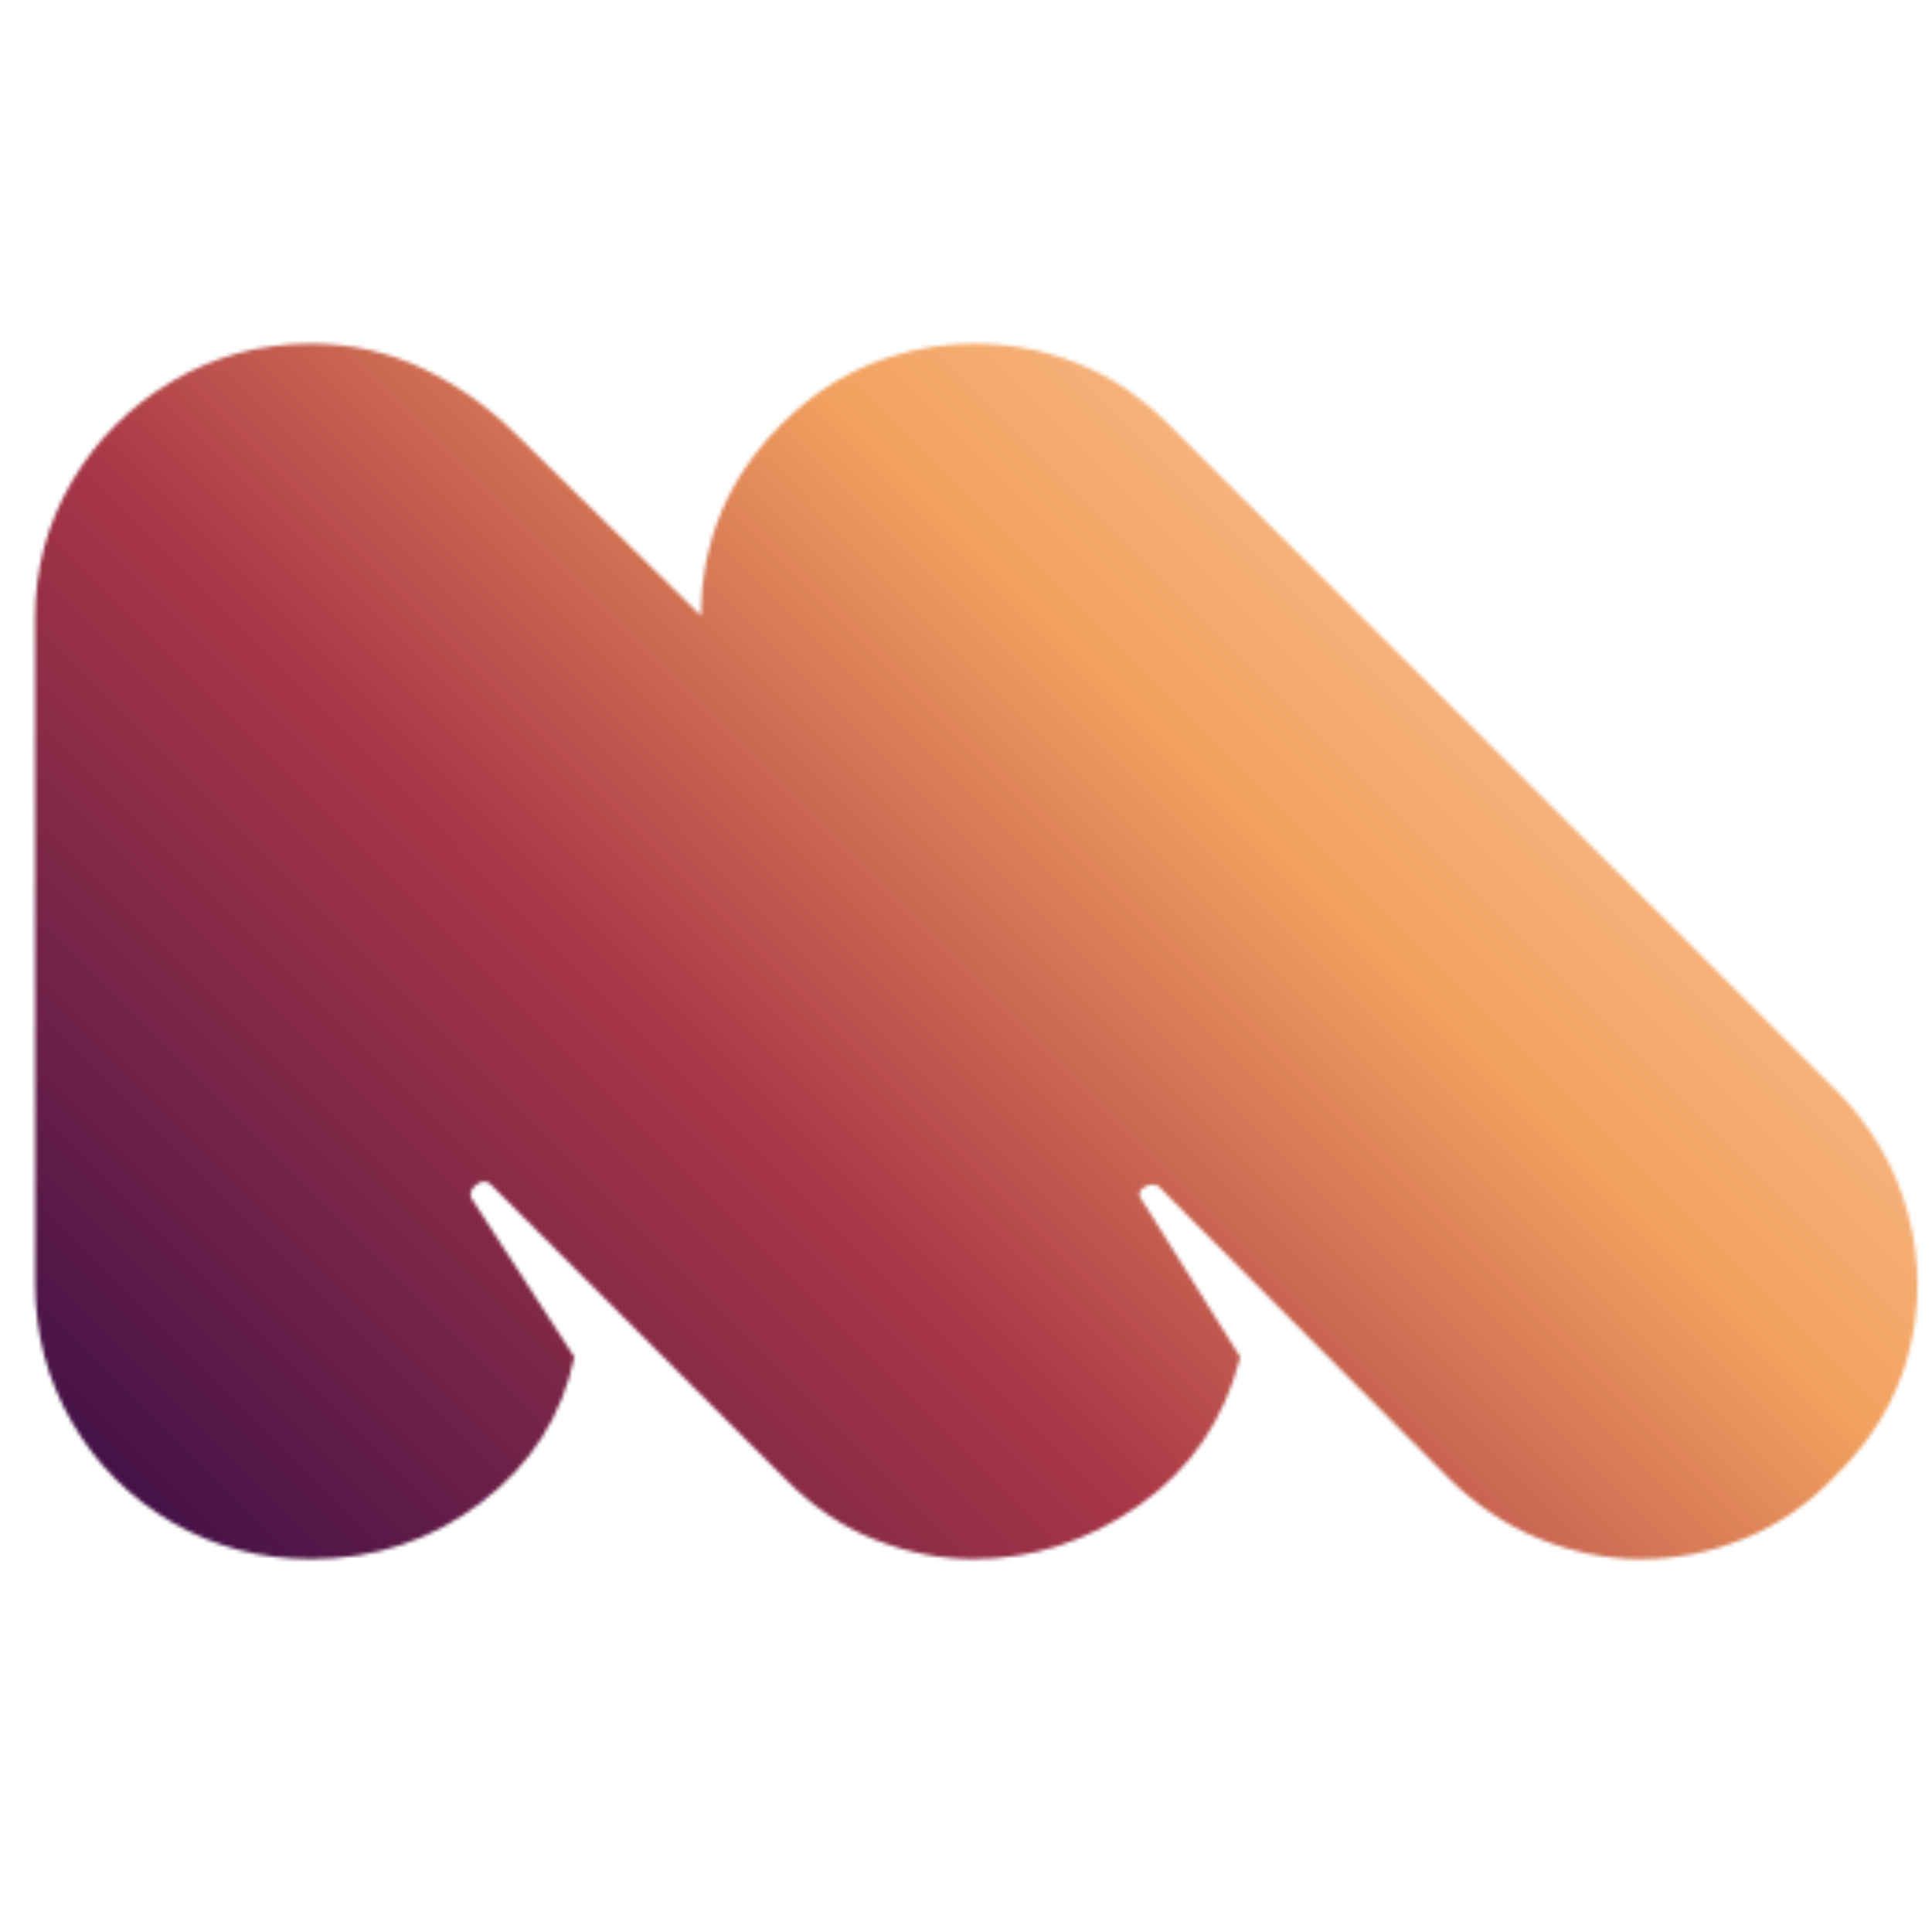 <svg xmlns="http://www.w3.org/2000/svg" xmlns:xlink="http://www.w3.org/1999/xlink" width="700" zoomAndPan="magnify" viewBox="0 0 525 525" height="700" preserveAspectRatio="xMidYMid meet" version="1.0"><defs><filter x="0%" y="0%" width="100%" height="100%" id="acc950b2eb"><feColorMatrix values="0 0 0 0 1 0 0 0 0 1 0 0 0 0 1 0 0 0 1 0" color-interpolation-filters="sRGB"/></filter><g/><clipPath id="ede96c9b62"><path d="M 0.5 0 L 524.5 0 L 524.5 524 L 0.5 524 Z M 0.5 0 " clip-rule="nonzero"/></clipPath><clipPath id="0bfd7db5ae"><path d="M 0.5 0 L 524.5 0 L 524.5 524 L 0.5 524 Z M 0.5 0 " clip-rule="nonzero"/></clipPath><clipPath id="20d2e414ce"><path d="M 0.5 0 L 524.5 0 L 524.5 524 L 0.5 524 Z M 0.5 0 " clip-rule="nonzero"/></clipPath><clipPath id="fd335592c4"><path d="M 0.5 0 L 524.5 0 L 524.5 524 L 0.5 524 Z M 0.5 0 " clip-rule="nonzero"/></clipPath><linearGradient x1="-4.199" gradientTransform="matrix(1.01, 0, 0, 1.011, 9.643, -63.431)" y1="586.089" x2="514.363" gradientUnits="userSpaceOnUse" y2="67.528" id="851faac78f"><stop stop-opacity="1" stop-color="rgb(27.449%, 7.059%, 28.239%)" offset="0"/><stop stop-opacity="1" stop-color="rgb(27.449%, 7.059%, 28.239%)" offset="0.125"/><stop stop-opacity="1" stop-color="rgb(27.449%, 7.059%, 28.239%)" offset="0.141"/><stop stop-opacity="1" stop-color="rgb(27.513%, 7.083%, 28.238%)" offset="0.148"/><stop stop-opacity="1" stop-color="rgb(28.165%, 7.327%, 28.232%)" offset="0.152"/><stop stop-opacity="1" stop-color="rgb(28.752%, 7.547%, 28.226%)" offset="0.156"/><stop stop-opacity="1" stop-color="rgb(29.338%, 7.765%, 28.22%)" offset="0.16"/><stop stop-opacity="1" stop-color="rgb(29.926%, 7.985%, 28.214%)" offset="0.164"/><stop stop-opacity="1" stop-color="rgb(30.513%, 8.205%, 28.207%)" offset="0.168"/><stop stop-opacity="1" stop-color="rgb(31.1%, 8.424%, 28.201%)" offset="0.172"/><stop stop-opacity="1" stop-color="rgb(31.686%, 8.643%, 28.195%)" offset="0.176"/><stop stop-opacity="1" stop-color="rgb(32.274%, 8.862%, 28.189%)" offset="0.18"/><stop stop-opacity="1" stop-color="rgb(32.86%, 9.082%, 28.183%)" offset="0.184"/><stop stop-opacity="1" stop-color="rgb(33.447%, 9.302%, 28.177%)" offset="0.188"/><stop stop-opacity="1" stop-color="rgb(34.035%, 9.52%, 28.171%)" offset="0.191"/><stop stop-opacity="1" stop-color="rgb(34.622%, 9.74%, 28.165%)" offset="0.195"/><stop stop-opacity="1" stop-color="rgb(35.208%, 9.959%, 28.159%)" offset="0.199"/><stop stop-opacity="1" stop-color="rgb(35.796%, 10.179%, 28.154%)" offset="0.203"/><stop stop-opacity="1" stop-color="rgb(36.382%, 10.397%, 28.148%)" offset="0.207"/><stop stop-opacity="1" stop-color="rgb(36.969%, 10.617%, 28.142%)" offset="0.211"/><stop stop-opacity="1" stop-color="rgb(37.556%, 10.837%, 28.136%)" offset="0.215"/><stop stop-opacity="1" stop-color="rgb(38.144%, 11.057%, 28.13%)" offset="0.219"/><stop stop-opacity="1" stop-color="rgb(38.73%, 11.276%, 28.123%)" offset="0.223"/><stop stop-opacity="1" stop-color="rgb(39.317%, 11.496%, 28.117%)" offset="0.227"/><stop stop-opacity="1" stop-color="rgb(39.903%, 11.714%, 28.111%)" offset="0.23"/><stop stop-opacity="1" stop-color="rgb(40.491%, 11.934%, 28.105%)" offset="0.234"/><stop stop-opacity="1" stop-color="rgb(41.078%, 12.154%, 28.099%)" offset="0.238"/><stop stop-opacity="1" stop-color="rgb(41.666%, 12.373%, 28.093%)" offset="0.242"/><stop stop-opacity="1" stop-color="rgb(42.252%, 12.592%, 28.087%)" offset="0.246"/><stop stop-opacity="1" stop-color="rgb(42.839%, 12.811%, 28.081%)" offset="0.25"/><stop stop-opacity="1" stop-color="rgb(43.425%, 13.031%, 28.075%)" offset="0.254"/><stop stop-opacity="1" stop-color="rgb(44.012%, 13.251%, 28.069%)" offset="0.258"/><stop stop-opacity="1" stop-color="rgb(44.6%, 13.469%, 28.062%)" offset="0.262"/><stop stop-opacity="1" stop-color="rgb(45.187%, 13.689%, 28.056%)" offset="0.266"/><stop stop-opacity="1" stop-color="rgb(45.773%, 13.908%, 28.05%)" offset="0.27"/><stop stop-opacity="1" stop-color="rgb(46.361%, 14.128%, 28.044%)" offset="0.273"/><stop stop-opacity="1" stop-color="rgb(46.947%, 14.346%, 28.038%)" offset="0.277"/><stop stop-opacity="1" stop-color="rgb(47.534%, 14.566%, 28.032%)" offset="0.281"/><stop stop-opacity="1" stop-color="rgb(48.122%, 14.786%, 28.026%)" offset="0.285"/><stop stop-opacity="1" stop-color="rgb(48.709%, 15.005%, 28.02%)" offset="0.289"/><stop stop-opacity="1" stop-color="rgb(49.295%, 15.225%, 28.014%)" offset="0.293"/><stop stop-opacity="1" stop-color="rgb(49.883%, 15.445%, 28.008%)" offset="0.297"/><stop stop-opacity="1" stop-color="rgb(50.468%, 15.663%, 28.001%)" offset="0.301"/><stop stop-opacity="1" stop-color="rgb(51.056%, 15.883%, 27.995%)" offset="0.305"/><stop stop-opacity="1" stop-color="rgb(51.643%, 16.103%, 27.989%)" offset="0.309"/><stop stop-opacity="1" stop-color="rgb(52.231%, 16.322%, 27.985%)" offset="0.312"/><stop stop-opacity="1" stop-color="rgb(52.817%, 16.541%, 27.979%)" offset="0.316"/><stop stop-opacity="1" stop-color="rgb(53.404%, 16.76%, 27.972%)" offset="0.32"/><stop stop-opacity="1" stop-color="rgb(53.99%, 16.98%, 27.966%)" offset="0.324"/><stop stop-opacity="1" stop-color="rgb(54.578%, 17.2%, 27.96%)" offset="0.328"/><stop stop-opacity="1" stop-color="rgb(55.165%, 17.418%, 27.954%)" offset="0.332"/><stop stop-opacity="1" stop-color="rgb(55.753%, 17.638%, 27.948%)" offset="0.336"/><stop stop-opacity="1" stop-color="rgb(56.339%, 17.857%, 27.942%)" offset="0.34"/><stop stop-opacity="1" stop-color="rgb(56.926%, 18.077%, 27.936%)" offset="0.344"/><stop stop-opacity="1" stop-color="rgb(57.512%, 18.295%, 27.93%)" offset="0.348"/><stop stop-opacity="1" stop-color="rgb(58.099%, 18.515%, 27.924%)" offset="0.352"/><stop stop-opacity="1" stop-color="rgb(58.687%, 18.735%, 27.917%)" offset="0.355"/><stop stop-opacity="1" stop-color="rgb(59.274%, 18.954%, 27.911%)" offset="0.359"/><stop stop-opacity="1" stop-color="rgb(59.86%, 19.174%, 27.905%)" offset="0.363"/><stop stop-opacity="1" stop-color="rgb(60.448%, 19.394%, 27.899%)" offset="0.367"/><stop stop-opacity="1" stop-color="rgb(61.034%, 19.612%, 27.893%)" offset="0.371"/><stop stop-opacity="1" stop-color="rgb(61.621%, 19.832%, 27.887%)" offset="0.375"/><stop stop-opacity="1" stop-color="rgb(62.209%, 20.052%, 27.881%)" offset="0.379"/><stop stop-opacity="1" stop-color="rgb(62.796%, 20.271%, 27.875%)" offset="0.383"/><stop stop-opacity="1" stop-color="rgb(63.382%, 20.49%, 27.869%)" offset="0.387"/><stop stop-opacity="1" stop-color="rgb(63.969%, 20.709%, 27.863%)" offset="0.391"/><stop stop-opacity="1" stop-color="rgb(64.555%, 20.929%, 27.856%)" offset="0.395"/><stop stop-opacity="1" stop-color="rgb(65.143%, 21.149%, 27.85%)" offset="0.398"/><stop stop-opacity="1" stop-color="rgb(65.727%, 21.391%, 27.852%)" offset="0.402"/><stop stop-opacity="1" stop-color="rgb(66.313%, 21.634%, 27.853%)" offset="0.406"/><stop stop-opacity="1" stop-color="rgb(66.853%, 22.418%, 28.03%)" offset="0.41"/><stop stop-opacity="1" stop-color="rgb(67.395%, 23.204%, 28.209%)" offset="0.414"/><stop stop-opacity="1" stop-color="rgb(67.937%, 23.99%, 28.386%)" offset="0.418"/><stop stop-opacity="1" stop-color="rgb(68.478%, 24.776%, 28.564%)" offset="0.422"/><stop stop-opacity="1" stop-color="rgb(69.019%, 25.562%, 28.743%)" offset="0.426"/><stop stop-opacity="1" stop-color="rgb(69.56%, 26.347%, 28.922%)" offset="0.43"/><stop stop-opacity="1" stop-color="rgb(70.1%, 27.133%, 29.099%)" offset="0.434"/><stop stop-opacity="1" stop-color="rgb(70.642%, 27.919%, 29.277%)" offset="0.438"/><stop stop-opacity="1" stop-color="rgb(71.182%, 28.703%, 29.454%)" offset="0.441"/><stop stop-opacity="1" stop-color="rgb(71.724%, 29.489%, 29.633%)" offset="0.445"/><stop stop-opacity="1" stop-color="rgb(72.264%, 30.275%, 29.81%)" offset="0.449"/><stop stop-opacity="1" stop-color="rgb(72.806%, 31.061%, 29.988%)" offset="0.453"/><stop stop-opacity="1" stop-color="rgb(73.347%, 31.847%, 30.165%)" offset="0.457"/><stop stop-opacity="1" stop-color="rgb(73.889%, 32.632%, 30.344%)" offset="0.461"/><stop stop-opacity="1" stop-color="rgb(74.429%, 33.418%, 30.521%)" offset="0.465"/><stop stop-opacity="1" stop-color="rgb(74.971%, 34.204%, 30.699%)" offset="0.469"/><stop stop-opacity="1" stop-color="rgb(75.511%, 34.99%, 30.876%)" offset="0.473"/><stop stop-opacity="1" stop-color="rgb(76.053%, 35.776%, 31.055%)" offset="0.477"/><stop stop-opacity="1" stop-color="rgb(76.593%, 36.56%, 31.232%)" offset="0.48"/><stop stop-opacity="1" stop-color="rgb(77.135%, 37.346%, 31.41%)" offset="0.484"/><stop stop-opacity="1" stop-color="rgb(77.676%, 38.132%, 31.587%)" offset="0.488"/><stop stop-opacity="1" stop-color="rgb(78.218%, 38.918%, 31.766%)" offset="0.492"/><stop stop-opacity="1" stop-color="rgb(78.758%, 39.703%, 31.943%)" offset="0.496"/><stop stop-opacity="1" stop-color="rgb(79.3%, 40.489%, 32.121%)" offset="0.5"/><stop stop-opacity="1" stop-color="rgb(79.84%, 41.275%, 32.3%)" offset="0.504"/><stop stop-opacity="1" stop-color="rgb(80.382%, 42.061%, 32.478%)" offset="0.508"/><stop stop-opacity="1" stop-color="rgb(80.922%, 42.845%, 32.655%)" offset="0.512"/><stop stop-opacity="1" stop-color="rgb(81.464%, 43.631%, 32.834%)" offset="0.516"/><stop stop-opacity="1" stop-color="rgb(82.005%, 44.417%, 33.011%)" offset="0.52"/><stop stop-opacity="1" stop-color="rgb(82.547%, 45.203%, 33.189%)" offset="0.523"/><stop stop-opacity="1" stop-color="rgb(83.087%, 45.988%, 33.366%)" offset="0.527"/><stop stop-opacity="1" stop-color="rgb(83.629%, 46.774%, 33.545%)" offset="0.531"/><stop stop-opacity="1" stop-color="rgb(84.169%, 47.56%, 33.722%)" offset="0.535"/><stop stop-opacity="1" stop-color="rgb(84.711%, 48.346%, 33.9%)" offset="0.539"/><stop stop-opacity="1" stop-color="rgb(85.251%, 49.132%, 34.077%)" offset="0.543"/><stop stop-opacity="1" stop-color="rgb(85.793%, 49.918%, 34.256%)" offset="0.547"/><stop stop-opacity="1" stop-color="rgb(86.333%, 50.702%, 34.433%)" offset="0.551"/><stop stop-opacity="1" stop-color="rgb(86.874%, 51.488%, 34.612%)" offset="0.555"/><stop stop-opacity="1" stop-color="rgb(87.416%, 52.274%, 34.789%)" offset="0.559"/><stop stop-opacity="1" stop-color="rgb(87.958%, 53.059%, 34.967%)" offset="0.562"/><stop stop-opacity="1" stop-color="rgb(88.498%, 53.845%, 35.144%)" offset="0.566"/><stop stop-opacity="1" stop-color="rgb(89.04%, 54.631%, 35.323%)" offset="0.57"/><stop stop-opacity="1" stop-color="rgb(89.58%, 55.417%, 35.501%)" offset="0.574"/><stop stop-opacity="1" stop-color="rgb(90.121%, 56.203%, 35.68%)" offset="0.578"/><stop stop-opacity="1" stop-color="rgb(90.662%, 56.987%, 35.857%)" offset="0.582"/><stop stop-opacity="1" stop-color="rgb(91.203%, 57.773%, 36.035%)" offset="0.586"/><stop stop-opacity="1" stop-color="rgb(91.745%, 58.559%, 36.212%)" offset="0.59"/><stop stop-opacity="1" stop-color="rgb(92.287%, 59.344%, 36.391%)" offset="0.594"/><stop stop-opacity="1" stop-color="rgb(92.827%, 60.13%, 36.568%)" offset="0.598"/><stop stop-opacity="1" stop-color="rgb(93.369%, 60.916%, 36.746%)" offset="0.602"/><stop stop-opacity="1" stop-color="rgb(93.909%, 61.702%, 36.923%)" offset="0.605"/><stop stop-opacity="1" stop-color="rgb(94.45%, 62.488%, 37.102%)" offset="0.609"/><stop stop-opacity="1" stop-color="rgb(94.719%, 62.997%, 37.477%)" offset="0.613"/><stop stop-opacity="1" stop-color="rgb(94.989%, 63.507%, 37.852%)" offset="0.617"/><stop stop-opacity="1" stop-color="rgb(95.065%, 63.821%, 38.368%)" offset="0.621"/><stop stop-opacity="1" stop-color="rgb(95.143%, 64.136%, 38.885%)" offset="0.625"/><stop stop-opacity="1" stop-color="rgb(95.219%, 64.45%, 39.401%)" offset="0.629"/><stop stop-opacity="1" stop-color="rgb(95.297%, 64.764%, 39.917%)" offset="0.633"/><stop stop-opacity="1" stop-color="rgb(95.375%, 65.077%, 40.433%)" offset="0.637"/><stop stop-opacity="1" stop-color="rgb(95.453%, 65.392%, 40.948%)" offset="0.641"/><stop stop-opacity="1" stop-color="rgb(95.529%, 65.706%, 41.464%)" offset="0.645"/><stop stop-opacity="1" stop-color="rgb(95.607%, 66.02%, 41.98%)" offset="0.648"/><stop stop-opacity="1" stop-color="rgb(95.683%, 66.335%, 42.496%)" offset="0.652"/><stop stop-opacity="1" stop-color="rgb(95.761%, 66.649%, 43.011%)" offset="0.656"/><stop stop-opacity="1" stop-color="rgb(95.837%, 66.963%, 43.527%)" offset="0.66"/><stop stop-opacity="1" stop-color="rgb(95.915%, 67.278%, 44.043%)" offset="0.664"/><stop stop-opacity="1" stop-color="rgb(95.992%, 67.592%, 44.559%)" offset="0.668"/><stop stop-opacity="1" stop-color="rgb(96.069%, 67.906%, 45.076%)" offset="0.672"/><stop stop-opacity="1" stop-color="rgb(96.146%, 68.219%, 45.592%)" offset="0.676"/><stop stop-opacity="1" stop-color="rgb(96.223%, 68.533%, 46.107%)" offset="0.68"/><stop stop-opacity="1" stop-color="rgb(96.3%, 68.848%, 46.623%)" offset="0.684"/><stop stop-opacity="1" stop-color="rgb(96.378%, 69.162%, 47.139%)" offset="0.688"/><stop stop-opacity="1" stop-color="rgb(96.454%, 69.476%, 47.655%)" offset="0.691"/><stop stop-opacity="1" stop-color="rgb(96.532%, 69.791%, 48.17%)" offset="0.695"/><stop stop-opacity="1" stop-color="rgb(96.608%, 70.105%, 48.686%)" offset="0.699"/><stop stop-opacity="1" stop-color="rgb(96.686%, 70.419%, 49.202%)" offset="0.703"/><stop stop-opacity="1" stop-color="rgb(96.762%, 70.734%, 49.718%)" offset="0.707"/><stop stop-opacity="1" stop-color="rgb(96.84%, 71.048%, 50.235%)" offset="0.711"/><stop stop-opacity="1" stop-color="rgb(96.916%, 71.362%, 50.751%)" offset="0.715"/><stop stop-opacity="1" stop-color="rgb(96.994%, 71.677%, 51.266%)" offset="0.719"/><stop stop-opacity="1" stop-color="rgb(97.07%, 71.989%, 51.782%)" offset="0.723"/><stop stop-opacity="1" stop-color="rgb(97.148%, 72.304%, 52.298%)" offset="0.727"/><stop stop-opacity="1" stop-color="rgb(97.224%, 72.618%, 52.814%)" offset="0.73"/><stop stop-opacity="1" stop-color="rgb(97.302%, 72.932%, 53.329%)" offset="0.734"/><stop stop-opacity="1" stop-color="rgb(97.379%, 73.247%, 53.845%)" offset="0.738"/><stop stop-opacity="1" stop-color="rgb(97.456%, 73.561%, 54.361%)" offset="0.742"/><stop stop-opacity="1" stop-color="rgb(97.534%, 73.875%, 54.877%)" offset="0.746"/><stop stop-opacity="1" stop-color="rgb(97.612%, 74.19%, 55.392%)" offset="0.75"/><stop stop-opacity="1" stop-color="rgb(97.688%, 74.504%, 55.908%)" offset="0.754"/><stop stop-opacity="1" stop-color="rgb(97.766%, 74.818%, 56.425%)" offset="0.758"/><stop stop-opacity="1" stop-color="rgb(97.842%, 75.131%, 56.941%)" offset="0.762"/><stop stop-opacity="1" stop-color="rgb(97.92%, 75.446%, 57.457%)" offset="0.766"/><stop stop-opacity="1" stop-color="rgb(97.997%, 75.76%, 57.973%)" offset="0.77"/><stop stop-opacity="1" stop-color="rgb(98.074%, 76.074%, 58.488%)" offset="0.773"/><stop stop-opacity="1" stop-color="rgb(98.151%, 76.389%, 59.004%)" offset="0.777"/><stop stop-opacity="1" stop-color="rgb(98.228%, 76.703%, 59.52%)" offset="0.781"/><stop stop-opacity="1" stop-color="rgb(98.305%, 77.017%, 60.036%)" offset="0.785"/><stop stop-opacity="1" stop-color="rgb(98.383%, 77.332%, 60.551%)" offset="0.789"/><stop stop-opacity="1" stop-color="rgb(98.459%, 77.646%, 61.067%)" offset="0.793"/><stop stop-opacity="1" stop-color="rgb(98.537%, 77.96%, 61.584%)" offset="0.797"/><stop stop-opacity="1" stop-color="rgb(98.613%, 78.273%, 62.1%)" offset="0.801"/><stop stop-opacity="1" stop-color="rgb(98.691%, 78.587%, 62.616%)" offset="0.805"/><stop stop-opacity="1" stop-color="rgb(98.767%, 78.902%, 63.132%)" offset="0.809"/><stop stop-opacity="1" stop-color="rgb(98.845%, 79.216%, 63.647%)" offset="0.812"/><stop stop-opacity="1" stop-color="rgb(98.921%, 79.53%, 64.163%)" offset="0.816"/><stop stop-opacity="1" stop-color="rgb(98.999%, 79.845%, 64.679%)" offset="0.82"/><stop stop-opacity="1" stop-color="rgb(99.075%, 80.159%, 65.195%)" offset="0.824"/><stop stop-opacity="1" stop-color="rgb(99.153%, 80.473%, 65.71%)" offset="0.828"/><stop stop-opacity="1" stop-color="rgb(99.229%, 80.788%, 66.226%)" offset="0.832"/><stop stop-opacity="1" stop-color="rgb(99.307%, 81.102%, 66.742%)" offset="0.836"/><stop stop-opacity="1" stop-color="rgb(99.384%, 81.416%, 67.258%)" offset="0.84"/><stop stop-opacity="1" stop-color="rgb(99.461%, 81.731%, 67.775%)" offset="0.844"/><stop stop-opacity="1" stop-color="rgb(99.538%, 82.043%, 68.291%)" offset="0.848"/><stop stop-opacity="1" stop-color="rgb(99.615%, 82.358%, 68.806%)" offset="0.852"/><stop stop-opacity="1" stop-color="rgb(99.693%, 82.672%, 69.322%)" offset="0.855"/><stop stop-opacity="1" stop-color="rgb(99.771%, 82.986%, 69.838%)" offset="0.859"/><stop stop-opacity="1" stop-color="rgb(99.847%, 83.301%, 70.354%)" offset="0.863"/><stop stop-opacity="1" stop-color="rgb(99.925%, 83.615%, 70.869%)" offset="0.867"/><stop stop-opacity="1" stop-color="rgb(99.962%, 83.766%, 71.12%)" offset="0.871"/><stop stop-opacity="1" stop-color="rgb(100%, 83.919%, 71.37%)" offset="0.875"/><stop stop-opacity="1" stop-color="rgb(100%, 83.919%, 71.37%)" offset="1"/></linearGradient><clipPath id="309e22c9b9"><rect x="0" width="525" y="0" height="524"/></clipPath><clipPath id="574a963462"><path d="M 0.5 0 L 524.5 0 L 524.5 524 L 0.5 524 Z M 0.5 0 " clip-rule="nonzero"/></clipPath><clipPath id="6e73ceba0d"><rect x="0" width="525" y="0" height="524"/></clipPath><clipPath id="eea34b1da5"><rect x="0" width="525" y="0" height="524"/></clipPath><mask id="3e6895e483"><g filter="url(#acc950b2eb)"><g transform="matrix(1, 0, 0, 1, 0, 0)"><g clip-path="url(#eea34b1da5)"><g clip-path="url(#574a963462)"><g transform="matrix(1, 0, 0, 1, 0, 0)"><g clip-path="url(#6e73ceba0d)"><g fill="#000000" fill-opacity="1"><g transform="translate(10.002, 423.675)"><g><path d="M 123.75 -101.422 C 122.508 -102.961 121.035 -103.035 119.328 -101.641 C 117.617 -100.242 117.383 -98.773 118.625 -97.234 L 146.078 -54.891 C 142.66 -38.766 134.207 -25.582 120.719 -15.344 C 107.227 -5.113 91.801 0 74.438 0 C 60.789 0 48.227 -3.332 36.75 -10 C 25.27 -16.664 16.195 -25.734 9.531 -37.203 C 2.863 -48.68 -0.469 -61.242 -0.469 -74.891 L -0.469 -255.859 C -0.469 -269.191 2.863 -281.52 9.531 -292.844 C 16.195 -304.164 25.27 -313.238 36.75 -320.062 C 48.227 -326.883 60.789 -330.297 74.438 -330.297 C 85.289 -330.297 95.445 -328.047 104.906 -323.547 C 114.363 -319.047 122.969 -312.922 130.719 -305.172 L 180.5 -256.328 C 180.5 -276.484 187.785 -293.848 202.359 -308.422 C 209.805 -315.867 218.023 -321.375 227.016 -324.938 C 236.016 -328.508 245.32 -330.297 254.938 -330.297 C 264.551 -330.297 273.852 -328.508 282.844 -324.938 C 291.832 -321.375 300.051 -315.867 307.5 -308.422 L 488.469 -127.938 C 498.383 -118.008 505.047 -106.688 508.453 -93.969 C 511.867 -81.25 511.945 -68.609 508.688 -56.047 C 505.438 -43.492 498.695 -32.254 488.469 -22.328 C 481.332 -14.891 473.188 -9.305 464.031 -5.578 C 454.883 -1.859 445.504 0 435.891 0 C 426.586 0 417.359 -1.859 408.203 -5.578 C 399.055 -9.305 390.766 -14.891 383.328 -22.328 L 304.703 -101.422 C 303.461 -102.035 302.145 -101.875 300.75 -100.938 C 299.352 -100.008 299.273 -98.773 300.516 -97.234 L 327.031 -54.891 C 322.695 -37.836 313.551 -24.426 299.594 -14.656 C 285.633 -4.883 270.594 0 254.469 0 C 245.781 0 237.016 -1.703 228.172 -5.109 C 219.336 -8.523 211.203 -13.957 203.766 -21.406 Z M 123.75 -101.422 "/></g></g></g></g></g></g></g></g></g></mask><clipPath id="bcb5152e73"><path d="M 0.5 0 L 524.5 0 L 524.5 524 L 0.5 524 Z M 0.5 0 " clip-rule="nonzero"/></clipPath><clipPath id="d919f34b6f"><rect x="0" width="525" y="0" height="524"/></clipPath><clipPath id="1761eb0677"><rect x="0" width="525" y="0" height="524"/></clipPath><clipPath id="58708083be"><rect x="0" width="525" y="0" height="524"/></clipPath></defs><g clip-path="url(#ede96c9b62)"><g transform="matrix(1, 0, 0, 1, 0, 0)"><g clip-path="url(#58708083be)"><g clip-path="url(#0bfd7db5ae)"><g transform="matrix(1, 0, 0, 1, 0, 0)"><g clip-path="url(#1761eb0677)"><g clip-path="url(#20d2e414ce)"><g mask="url(#3e6895e483)"><g transform="matrix(1, 0, 0, 1, 0, 0)"><g clip-path="url(#d919f34b6f)"><g clip-path="url(#bcb5152e73)"><path fill="url(#851faac78f)" d="M 0.5 0 L 0.5 524 L 524.5 524 L 524.5 0 Z M 0.5 0 " fill-rule="nonzero"/></g></g></g></g></g></g></g></g></g></g></g></svg>
